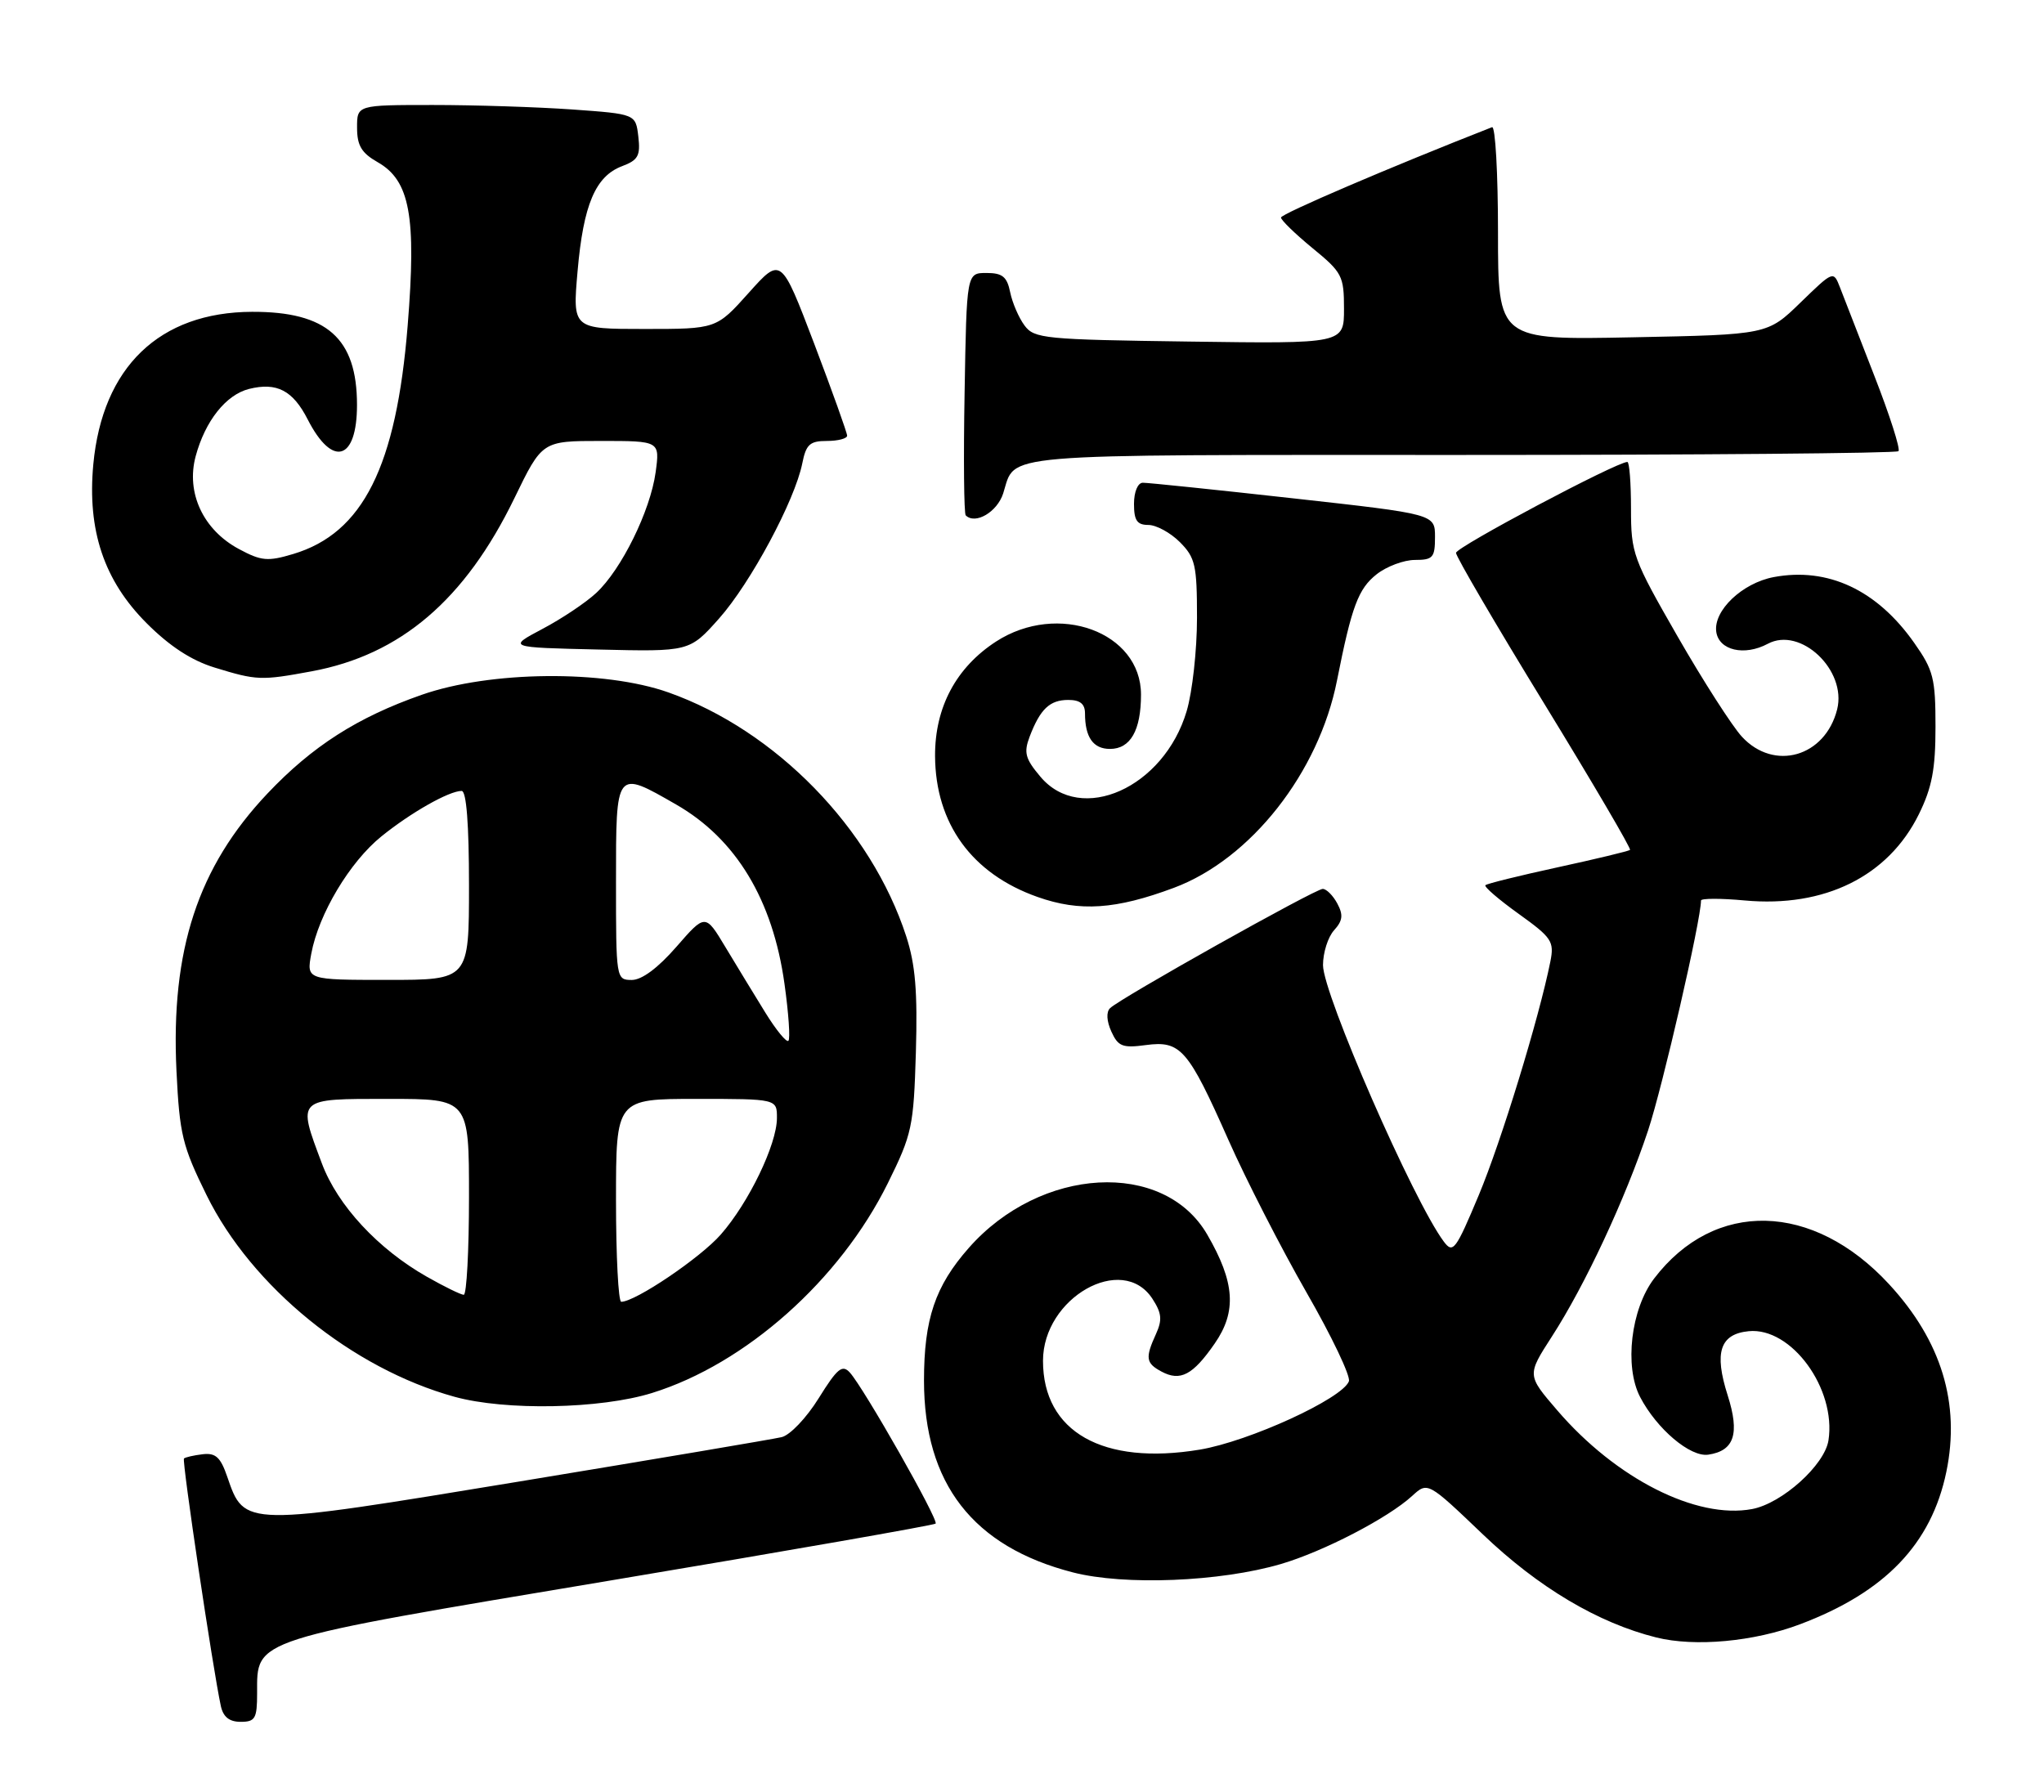 <?xml version="1.0" encoding="UTF-8" standalone="no"?>
<!DOCTYPE svg PUBLIC "-//W3C//DTD SVG 1.1//EN" "http://www.w3.org/Graphics/SVG/1.1/DTD/svg11.dtd" >
<svg xmlns="http://www.w3.org/2000/svg" xmlns:xlink="http://www.w3.org/1999/xlink" version="1.1" viewBox="0 0 292 256">
 <g >
 <path fill="currentColor"
d=" M 36.73 241.91 C 36.73 234.08 35.61 234.44 87.13 225.82 C 112.48 221.58 133.42 217.91 133.66 217.68 C 134.14 217.20 123.39 198.27 121.40 196.09 C 120.32 194.91 119.61 195.50 116.96 199.76 C 115.21 202.58 112.85 205.06 111.65 205.33 C 110.47 205.61 93.62 208.46 74.22 211.66 C 34.76 218.16 34.93 218.17 32.47 211.00 C 31.51 208.20 30.81 207.55 28.95 207.77 C 27.67 207.92 26.47 208.20 26.28 208.38 C 25.97 208.69 30.41 238.49 31.55 243.75 C 31.89 245.30 32.76 246.00 34.38 246.00 C 36.46 246.00 36.73 245.53 36.73 241.91 Z  M 257.15 232.06 C 269.30 227.48 275.91 220.59 278.05 210.28 C 280.07 200.52 277.35 191.59 269.88 183.49 C 259.01 171.70 244.93 171.35 236.30 182.67 C 232.99 187.02 232.02 195.21 234.30 199.59 C 236.69 204.17 241.47 208.21 244.04 207.83 C 247.76 207.28 248.56 204.84 246.81 199.35 C 244.85 193.22 245.71 190.60 249.81 190.19 C 255.90 189.58 262.35 198.41 261.21 205.79 C 260.66 209.32 254.57 214.80 250.30 215.60 C 242.36 217.09 230.84 211.26 222.45 201.48 C 218.14 196.47 218.14 196.47 221.68 190.98 C 226.44 183.62 232.20 171.26 235.44 161.51 C 237.53 155.19 243.00 131.44 243.00 128.66 C 243.00 128.34 245.81 128.33 249.25 128.65 C 260.66 129.70 269.75 125.20 274.12 116.34 C 276.00 112.52 276.50 109.89 276.50 103.84 C 276.50 96.92 276.21 95.75 273.46 91.85 C 268.15 84.29 261.13 81.00 253.39 82.45 C 248.89 83.30 244.75 87.24 245.18 90.27 C 245.56 92.92 249.19 93.77 252.54 91.98 C 257.22 89.47 263.85 95.75 262.45 101.35 C 260.74 108.14 253.44 110.24 248.84 105.25 C 247.45 103.74 243.31 97.29 239.65 90.92 C 233.27 79.81 233.00 79.07 233.00 72.67 C 233.00 69.00 232.77 66.00 232.48 66.00 C 230.94 66.00 208.00 78.17 208.00 78.99 C 208.00 79.52 213.67 89.22 220.61 100.54 C 227.54 111.86 233.06 121.26 232.86 121.43 C 232.66 121.60 228.02 122.72 222.54 123.91 C 217.07 125.10 212.41 126.25 212.20 126.47 C 211.98 126.69 214.12 128.53 216.95 130.56 C 221.70 133.97 222.05 134.50 221.48 137.38 C 219.85 145.51 214.46 163.09 211.25 170.76 C 207.96 178.62 207.57 179.14 206.26 177.39 C 201.94 171.63 189.00 142.02 189.00 137.89 C 189.00 136.11 189.71 133.87 190.58 132.91 C 191.82 131.54 191.92 130.72 191.04 129.08 C 190.43 127.94 189.49 127.00 188.96 127.00 C 187.88 127.00 160.01 142.62 158.58 144.04 C 158.01 144.59 158.09 145.90 158.77 147.39 C 159.73 149.51 160.37 149.76 163.69 149.31 C 168.67 148.65 169.72 149.86 175.49 162.87 C 178.00 168.53 183.01 178.31 186.62 184.61 C 190.24 190.90 192.97 196.63 192.70 197.35 C 191.74 199.84 178.45 205.93 171.40 207.11 C 157.55 209.41 149.00 204.57 149.00 194.42 C 149.00 185.42 160.32 178.98 164.62 185.54 C 165.96 187.60 166.06 188.56 165.14 190.59 C 163.58 194.01 163.69 194.76 165.93 195.96 C 168.62 197.40 170.41 196.46 173.53 191.95 C 176.70 187.38 176.42 183.20 172.46 176.38 C 166.24 165.66 148.64 166.65 138.39 178.30 C 133.59 183.75 132.00 188.46 132.00 197.24 C 132.00 211.97 139.00 220.98 153.27 224.65 C 160.64 226.55 174.32 226.00 183.00 223.45 C 189.08 221.66 198.28 216.89 201.73 213.73 C 203.96 211.69 203.96 211.69 211.85 219.23 C 219.78 226.81 228.29 231.87 236.62 233.95 C 242.13 235.32 250.57 234.55 257.15 232.06 Z  M 93.14 199.02 C 106.53 194.86 119.97 182.90 126.82 169.07 C 130.30 162.03 130.52 161.00 130.84 150.33 C 131.09 141.67 130.77 137.80 129.46 133.77 C 124.44 118.33 110.82 104.36 95.50 98.93 C 86.33 95.68 70.02 95.84 60.24 99.27 C 51.06 102.48 44.60 106.62 38.21 113.37 C 28.27 123.88 24.38 135.73 25.21 153.01 C 25.65 162.06 26.05 163.73 29.51 170.75 C 35.96 183.86 50.31 195.52 64.93 199.56 C 72.22 201.57 85.78 201.31 93.14 199.02 Z  M 167.71 126.84 C 178.69 122.73 188.39 110.40 191.00 97.22 C 193.10 86.62 194.04 84.12 196.66 82.05 C 198.09 80.92 200.56 80.00 202.13 80.00 C 204.71 80.00 205.00 79.66 205.00 76.72 C 205.00 73.45 205.00 73.45 184.75 71.20 C 173.61 69.96 163.94 68.96 163.25 68.97 C 162.53 68.99 162.00 70.28 162.00 72.00 C 162.00 74.36 162.44 75.00 164.05 75.00 C 165.17 75.00 167.20 76.10 168.55 77.45 C 170.76 79.67 171.00 80.73 171.00 88.27 C 171.00 92.87 170.34 98.87 169.52 101.61 C 166.27 112.55 154.42 117.86 148.63 110.97 C 146.46 108.40 146.23 107.53 147.09 105.25 C 148.60 101.30 149.96 100.00 152.62 100.00 C 154.30 100.00 155.00 100.57 155.00 101.92 C 155.00 105.34 156.17 107.00 158.57 107.00 C 161.49 107.00 163.00 104.35 163.00 99.24 C 163.00 90.29 151.12 85.94 142.29 91.66 C 136.59 95.36 133.55 101.06 133.58 108.00 C 133.63 117.67 138.84 124.84 148.22 128.15 C 154.27 130.29 159.41 129.94 167.71 126.84 Z  M 44.53 95.91 C 57.22 93.56 66.43 85.70 73.48 71.19 C 77.45 63.00 77.45 63.00 85.86 63.00 C 94.27 63.00 94.27 63.00 93.66 67.49 C 92.90 72.99 88.78 81.37 85.17 84.72 C 83.70 86.09 80.25 88.40 77.50 89.85 C 72.50 92.50 72.50 92.50 85.50 92.80 C 98.50 93.11 98.50 93.11 102.73 88.36 C 107.23 83.29 113.54 71.53 114.61 66.21 C 115.15 63.49 115.69 63.00 118.12 63.00 C 119.71 63.00 121.01 62.66 121.02 62.25 C 121.02 61.84 118.90 55.92 116.31 49.09 C 111.58 36.68 111.58 36.68 106.96 41.84 C 102.34 47.00 102.34 47.00 92.07 47.00 C 81.79 47.00 81.79 47.00 82.51 38.75 C 83.34 29.24 85.06 25.18 88.87 23.74 C 91.16 22.88 91.51 22.25 91.19 19.51 C 90.81 16.29 90.81 16.29 81.75 15.64 C 76.77 15.29 67.81 15.00 61.85 15.00 C 51.00 15.00 51.00 15.00 51.01 18.25 C 51.01 20.80 51.65 21.86 53.95 23.17 C 58.56 25.79 59.50 30.89 58.24 46.50 C 56.62 66.65 51.85 76.17 41.89 79.15 C 38.25 80.24 37.33 80.16 34.13 78.44 C 29.03 75.71 26.55 70.40 27.95 65.19 C 29.31 60.14 32.28 56.40 35.57 55.57 C 39.54 54.58 41.84 55.77 43.97 59.95 C 47.50 66.85 51.00 65.80 51.00 57.85 C 51.00 48.32 46.69 44.51 36.00 44.55 C 22.78 44.60 14.63 52.44 13.33 66.34 C 12.45 75.78 14.86 82.95 20.95 89.04 C 24.22 92.32 27.35 94.36 30.64 95.37 C 36.69 97.23 37.29 97.25 44.53 95.91 Z  M 143.31 70.50 C 145.18 64.67 141.31 65.00 208.46 65.00 C 242.67 65.00 270.91 64.76 271.21 64.46 C 271.51 64.16 269.96 59.32 267.77 53.71 C 265.59 48.09 263.37 42.41 262.86 41.08 C 261.92 38.66 261.92 38.66 257.21 43.23 C 252.50 47.81 252.50 47.81 233.25 48.19 C 214.00 48.58 214.00 48.58 214.00 33.21 C 214.00 24.75 213.62 17.98 213.15 18.17 C 198.56 23.89 183.00 30.56 183.00 31.08 C 183.00 31.45 185.03 33.42 187.50 35.45 C 191.74 38.92 192.00 39.42 192.00 44.12 C 192.00 49.11 192.00 49.11 169.92 48.80 C 149.19 48.52 147.75 48.38 146.36 46.50 C 145.54 45.40 144.62 43.26 144.31 41.75 C 143.86 39.53 143.20 39.00 140.92 39.00 C 138.09 39.00 138.09 39.00 137.80 56.09 C 137.63 65.48 137.71 73.38 137.96 73.63 C 139.33 74.99 142.45 73.16 143.31 70.50 Z  M 88.00 171.50 C 88.00 157.00 88.00 157.00 99.50 157.00 C 111.00 157.00 111.00 157.00 110.99 159.75 C 110.98 163.51 106.96 171.84 102.96 176.39 C 100.05 179.71 90.79 185.97 88.75 185.99 C 88.34 186.00 88.00 179.47 88.00 171.50 Z  M 61.00 182.42 C 54.01 178.46 48.23 172.22 45.99 166.24 C 42.46 156.82 42.28 157.00 55.50 157.00 C 67.00 157.00 67.00 157.00 67.00 171.00 C 67.00 178.70 66.66 184.99 66.25 184.99 C 65.84 184.98 63.48 183.83 61.00 182.42 Z  M 109.32 144.65 C 107.77 142.14 105.21 137.94 103.63 135.31 C 100.76 130.53 100.76 130.53 96.63 135.27 C 93.98 138.31 91.69 140.01 90.25 140.01 C 88.02 140.00 88.00 139.85 88.00 126.00 C 88.00 109.88 87.93 109.97 96.57 114.93 C 105.14 119.84 110.40 128.55 112.07 140.57 C 112.66 144.77 112.91 148.43 112.63 148.70 C 112.36 148.98 110.86 147.15 109.32 144.65 Z  M 44.47 136.25 C 45.52 130.59 49.96 123.16 54.47 119.51 C 58.68 116.10 64.15 113.00 65.95 113.00 C 66.63 113.00 67.00 117.74 67.00 126.50 C 67.00 140.00 67.00 140.00 55.39 140.00 C 43.78 140.00 43.78 140.00 44.47 136.25 Z "/>
</g>
</svg>